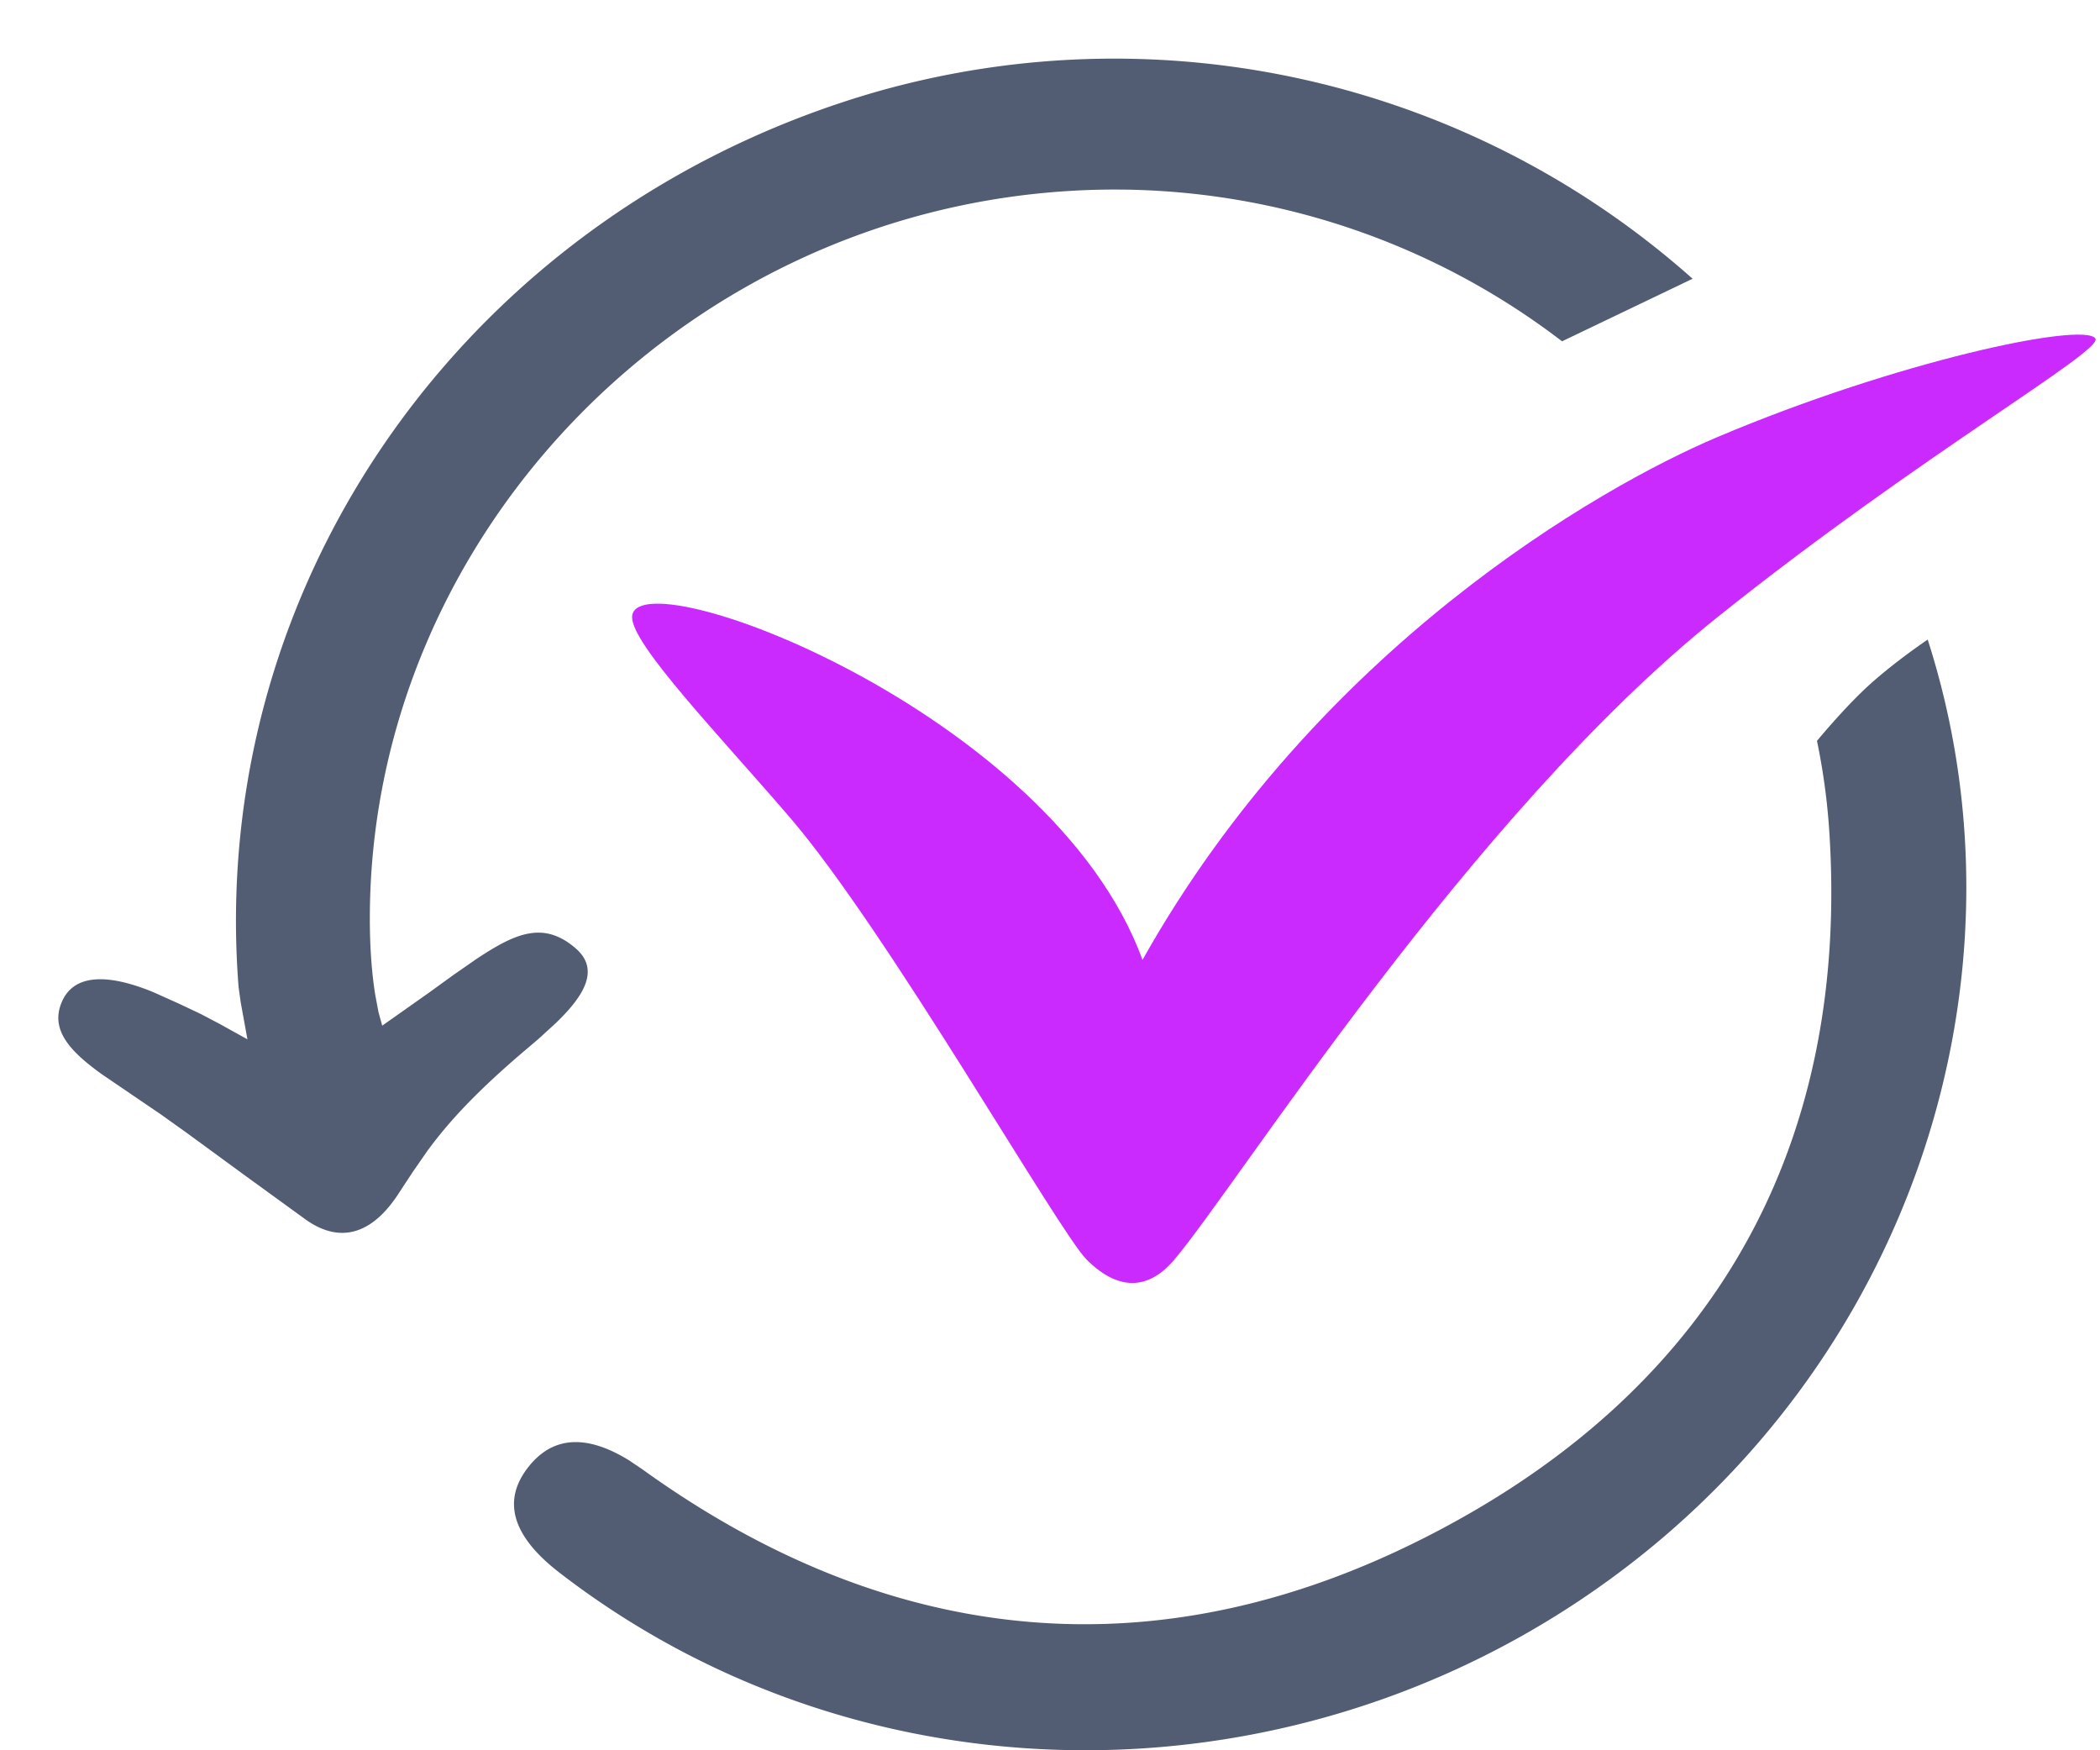 <svg width="18" height="15" viewBox="0 0 18 15" xmlns="http://www.w3.org/2000/svg">
    <g fill="none" fill-rule="evenodd">
        <path d="M14.058 13.338c-2.719 2.163-6.57 2.22-9.265.138-.406-.314-.493-.618-.26-.909.21-.262.499-.274.86-.051l.11.074c2.13 1.536 4.44 1.775 6.8.541 2.43-1.269 3.552-3.354 3.376-6.015a5.578 5.578 0 0 0-.105-.767c.192-.228.356-.4.492-.518.134-.116.287-.233.457-.35.894 2.782-.053 5.938-2.465 7.857zm.45-10.949-1.119.536a6.305 6.305 0 0 0-4.232-1.288C5.798 1.847 3.17 4.64 3.17 7.872c0 .286.022.501.046.652l.028.149.032.117.4-.282.207-.15.2-.139c.335-.222.576-.33.852-.091.212.184.066.412-.171.64l-.15.137-.08.068c-.453.382-.689.643-.87.889l-.127.183-.122.186c-.216.332-.488.44-.797.219l-.536-.389-.477-.349-.224-.16-.51-.347C.603 9.012.432 8.83.526 8.596c.114-.285.464-.227.791-.092l.22.099.182.086.162.085.24.133-.057-.313-.019-.135c-.274-3.493 2-6.68 5.48-7.676a7.456 7.456 0 0 1 6.983 1.606z" fill="#525C73"/>
        <path d="M17.96 2.9c.079.104-1.505 1.001-3.24 2.39-2.118 1.695-4.106 4.858-4.655 5.506-.197.233-.452.296-.75 0-.242-.241-1.71-2.82-2.546-3.792C6.164 6.3 5.418 5.526 5.418 5.29c0-.53 3.596.8 4.375 2.936 1.5-2.67 3.91-4.049 4.927-4.48 1.543-.653 3.134-.988 3.24-.846z" fill="#CB2AFF"/>
    </g>
</svg>
